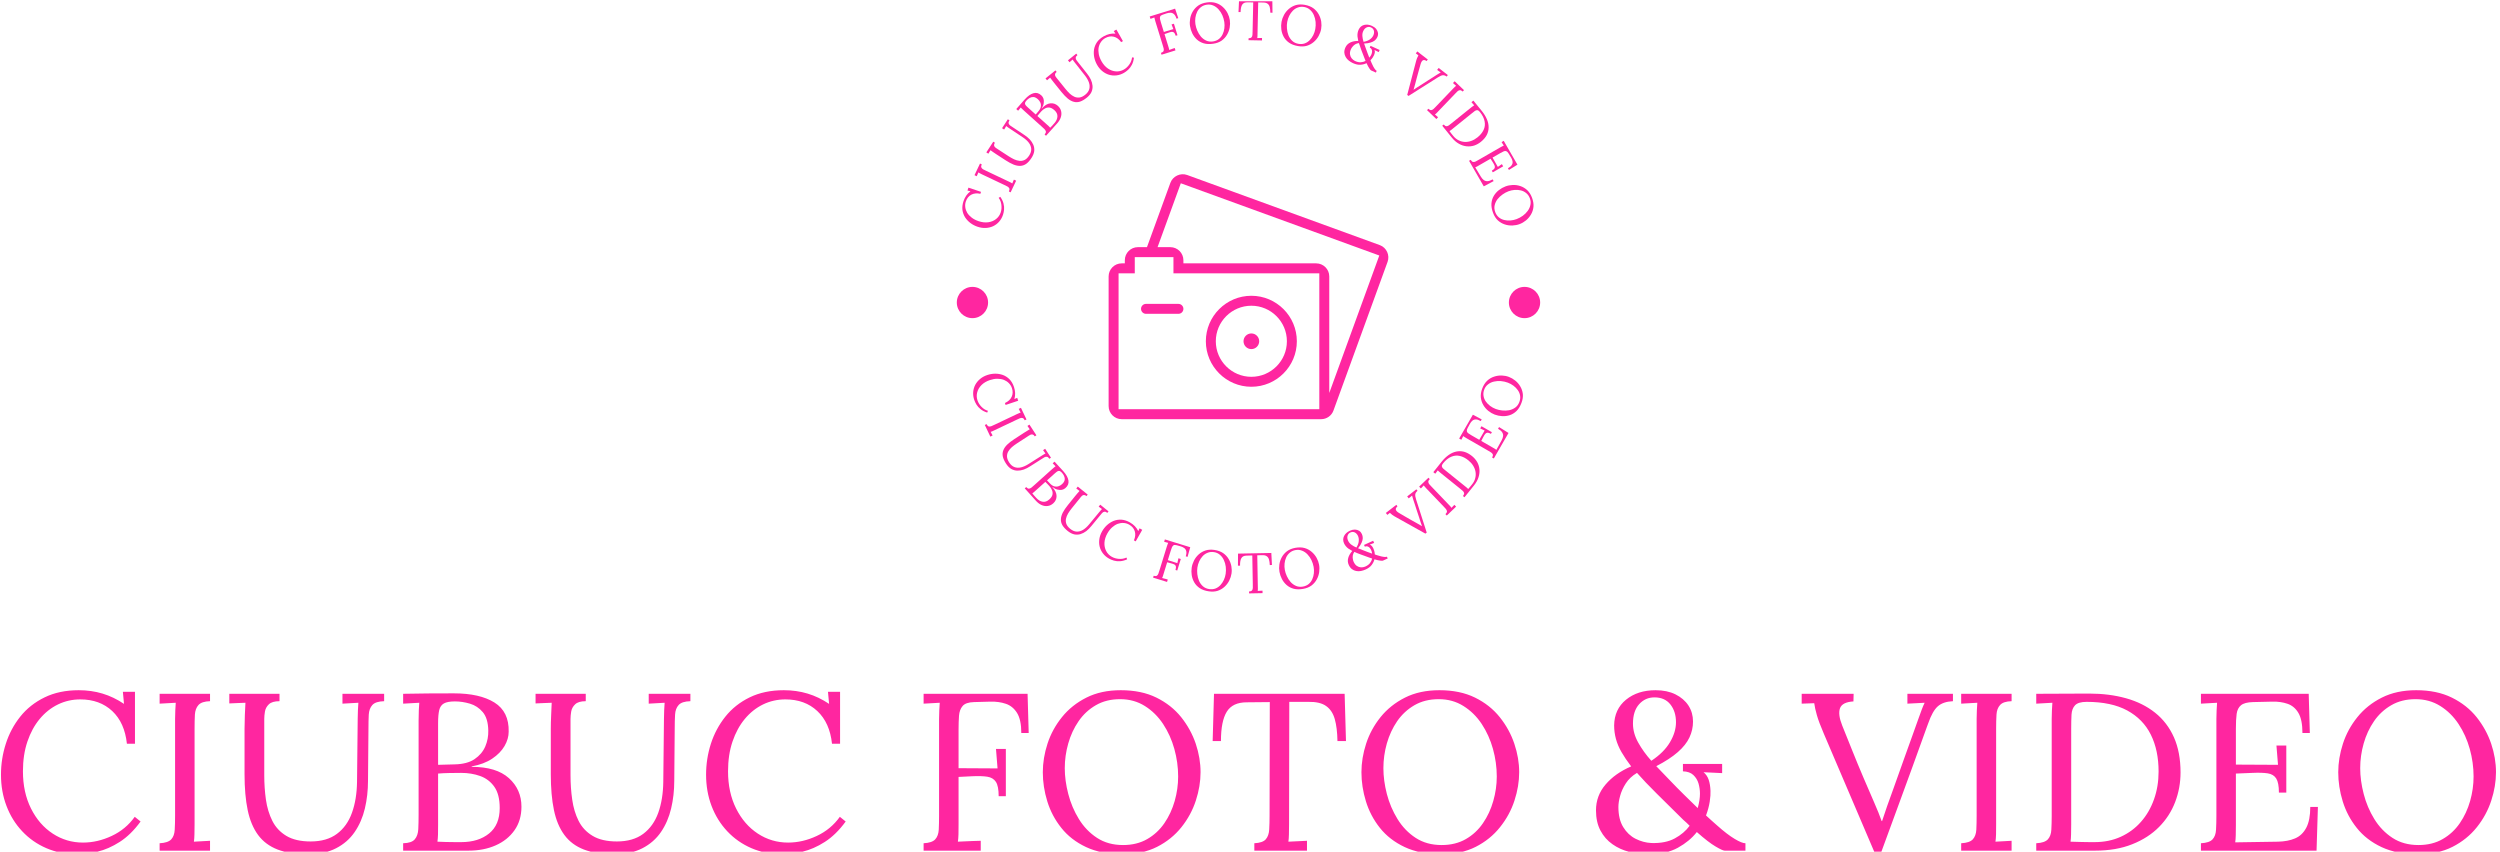 <svg xmlns="http://www.w3.org/2000/svg" version="1.1" xmlns:xlink="http://www.w3.org/1999/xlink" xmlns:svgjs="http://svgjs.dev/svgjs" width="1500" height="511" viewBox="0 0 1500 511"><g transform="matrix(1,0,0,1,-0.909,0.768)"><svg viewBox="0 0 396 135" data-background-color="#bfbad2" preserveAspectRatio="xMidYMid meet" height="511" width="1500" xmlns="http://www.w3.org/2000/svg" xmlns:xlink="http://www.w3.org/1999/xlink"><g id="tight-bounds" transform="matrix(1,0,0,1,0.24,-0.203)"><svg viewBox="0 0 395.52 135.406" height="135.406" width="395.52"><g><svg viewBox="0 0 395.52 135.406" height="135.406" width="395.52"><g transform="matrix(1,0,0,1,0,109.407)"><svg viewBox="0 0 395.52 25.999" height="25.999" width="395.52"><g id="textblocktransform"><svg viewBox="0 0 395.52 25.999" height="25.999" width="395.52" id="textblock"><g><svg viewBox="0 0 395.52 25.999" height="25.999" width="395.52"><g transform="matrix(1,0,0,1,0,0)"><svg width="395.52" viewBox="2.3 -35.8 556.75 36.6" height="25.999" data-palette-color="#ff26a0"><path d="M32.2-23.85L30.4-23.85Q29.9-28.55 27.13-31.15 24.35-33.75 20-33.75L20-33.75Q17.35-33.75 15.03-32.63 12.7-31.5 10.95-29.4 9.2-27.3 8.2-24.35 7.2-21.4 7.2-17.7L7.2-17.7Q7.2-13 9-9.4 10.8-5.8 13.85-3.8 16.9-1.8 20.6-1.8L20.6-1.8Q23.85-1.8 27-3.28 30.15-4.75 32.15-7.55L32.15-7.55 33.45-6.5Q31.3-3.55 28.8-1.95 26.3-0.35 23.83 0.23 21.35 0.8 19.3 0.8L19.3 0.8Q15.55 0.8 12.43-0.55 9.3-1.9 7.03-4.33 4.75-6.75 3.53-9.98 2.3-13.2 2.3-16.95L2.3-16.95Q2.3-20.5 3.38-23.85 4.45-27.2 6.6-29.9 8.75-32.6 12.03-34.2 15.3-35.8 19.65-35.8L19.65-35.8Q22.45-35.8 24.95-35.05 27.45-34.3 29.75-32.75L29.75-32.75 29.5-35.45 32.2-35.45 32.2-23.85ZM48.95-35L48.95-33.35Q47.1-33.3 46.37-32.5 45.65-31.7 45.57-30.35 45.5-29 45.5-27.2L45.5-27.2 45.5-5.95Q45.5-4.6 45.47-3.63 45.45-2.65 45.35-2L45.35-2Q46.25-2.05 47.15-2.1 48.05-2.15 48.95-2.2L48.95-2.2 48.95 0 37.7 0 37.7-1.65Q39.6-1.75 40.3-2.53 41-3.3 41.07-4.67 41.15-6.05 41.15-7.8L41.15-7.8 41.15-29.4Q41.15-30.4 41.2-31.33 41.25-32.25 41.3-33L41.3-33Q40.4-32.95 39.5-32.9 38.6-32.85 37.7-32.8L37.7-32.8 37.7-35 48.95-35ZM64.45-35L64.45-33.35Q62.8-33.35 62.07-32.65 61.35-31.95 61.2-31.03 61.05-30.1 61.05-29.4L61.05-29.4 61.05-16.8Q61.05-14 61.42-11.38 61.8-8.75 62.85-6.65 63.9-4.55 65.97-3.3 68.05-2.05 71.4-2.05L71.4-2.05Q75-2.05 77.27-3.75 79.55-5.45 80.62-8.45 81.7-11.45 81.75-15.35L81.75-15.35 81.9-29.4Q81.9-30.4 81.95-31.33 82-32.25 82.05-33L82.05-33Q81.15-32.95 80.27-32.9 79.4-32.85 78.5-32.8L78.5-32.8 78.5-35 87.8-35 87.8-33.35Q85.9-33.3 85.17-32.5 84.45-31.7 84.37-30.35 84.3-29 84.3-27.2L84.3-27.2 84.2-15.6Q84.2-12.35 83.5-9.4 82.8-6.45 81.22-4.15 79.65-1.85 77.07-0.53 74.5 0.8 70.75 0.8L70.75 0.8Q66.75 0.8 64.02-0.25 61.3-1.3 59.67-3.5 58.05-5.7 57.35-9.05 56.65-12.4 56.65-17.05L56.65-17.05 56.65-27.2Q56.65-28.5 56.72-30.28 56.8-32.05 56.85-33L56.85-33Q55.95-32.95 55.05-32.93 54.15-32.9 53.25-32.85L53.25-32.85 53.25-35 64.45-35ZM106.64 0L92.04 0 92.04-1.65Q93.94-1.7 94.64-2.53 95.34-3.35 95.42-4.78 95.49-6.2 95.49-8.05L95.49-8.05 95.49-29.05Q95.49-30.4 95.54-31.38 95.59-32.35 95.64-33L95.64-33Q94.74-32.95 93.84-32.9 92.94-32.85 92.04-32.8L92.04-32.8 92.04-35Q94.79-35.05 97.57-35.08 100.34-35.1 103.34-35.1L103.34-35.1Q109.14-35.1 112.42-33.05 115.69-31 115.59-26.55L115.59-26.55Q115.59-24.95 114.67-23.35 113.74-21.75 111.92-20.53 110.09-19.3 107.34-18.8L107.34-18.8 107.34-18.7Q112.84-18.7 115.64-16.18 118.44-13.65 118.44-9.8L118.44-9.8Q118.44-6.75 116.89-4.55 115.34-2.35 112.69-1.18 110.04 0 106.64 0L106.64 0ZM99.69-2L99.69-2Q100.49-1.95 101.62-1.93 102.74-1.9 103.72-1.9 104.69-1.9 104.99-1.9L104.99-1.9Q108.84-1.9 111.22-3.83 113.59-5.75 113.59-9.5L113.59-9.5Q113.59-12.55 112.39-14.25 111.19-15.95 109.24-16.65 107.29-17.35 104.99-17.35L104.99-17.35Q103.49-17.35 102.27-17.32 101.04-17.3 99.84-17.2L99.84-17.2 99.84-5.9Q99.84-4.55 99.82-3.6 99.79-2.65 99.69-2ZM99.84-28.45L99.84-19.15 103.49-19.25Q106.34-19.3 107.99-20.43 109.64-21.55 110.37-23.25 111.09-24.95 111.04-26.8L111.04-26.8Q110.99-29.5 109.82-30.9 108.64-32.3 106.94-32.8 105.24-33.3 103.59-33.3L103.59-33.3Q101.94-33.3 101.14-32.85 100.34-32.4 100.09-31.35 99.84-30.3 99.84-28.45L99.84-28.45ZM132.79-35L132.79-33.35Q131.14-33.35 130.42-32.65 129.69-31.95 129.54-31.03 129.39-30.1 129.39-29.4L129.39-29.4 129.39-16.8Q129.39-14 129.77-11.38 130.14-8.75 131.19-6.65 132.24-4.55 134.32-3.3 136.39-2.05 139.74-2.05L139.74-2.05Q143.34-2.05 145.62-3.75 147.89-5.45 148.97-8.45 150.04-11.45 150.09-15.35L150.09-15.35 150.24-29.4Q150.24-30.4 150.29-31.33 150.34-32.25 150.39-33L150.39-33Q149.49-32.95 148.62-32.9 147.74-32.85 146.84-32.8L146.84-32.8 146.84-35 156.14-35 156.14-33.35Q154.24-33.3 153.52-32.5 152.79-31.7 152.72-30.35 152.64-29 152.64-27.2L152.64-27.2 152.54-15.6Q152.54-12.35 151.84-9.4 151.14-6.45 149.57-4.15 147.99-1.85 145.42-0.53 142.84 0.8 139.09 0.8L139.09 0.8Q135.09 0.8 132.37-0.25 129.64-1.3 128.02-3.5 126.39-5.7 125.69-9.05 124.99-12.4 124.99-17.05L124.99-17.05 124.99-27.2Q124.99-28.5 125.07-30.28 125.14-32.05 125.19-33L125.19-33Q124.29-32.95 123.39-32.93 122.49-32.9 121.59-32.85L121.59-32.85 121.59-35 132.79-35ZM189.54-23.85L187.74-23.85Q187.24-28.55 184.46-31.15 181.69-33.75 177.34-33.75L177.34-33.75Q174.69-33.75 172.36-32.63 170.04-31.5 168.29-29.4 166.54-27.3 165.54-24.35 164.54-21.4 164.54-17.7L164.54-17.7Q164.54-13 166.34-9.4 168.14-5.8 171.19-3.8 174.24-1.8 177.94-1.8L177.94-1.8Q181.19-1.8 184.34-3.28 187.49-4.75 189.49-7.55L189.49-7.55 190.79-6.5Q188.64-3.55 186.14-1.95 183.64-0.35 181.16 0.23 178.69 0.8 176.64 0.8L176.64 0.8Q172.89 0.8 169.76-0.55 166.64-1.9 164.36-4.33 162.09-6.75 160.86-9.98 159.64-13.2 159.64-16.95L159.64-16.95Q159.64-20.5 160.71-23.85 161.79-27.2 163.94-29.9 166.09-32.6 169.36-34.2 172.64-35.8 176.99-35.8L176.99-35.8Q179.79-35.8 182.29-35.05 184.79-34.3 187.09-32.75L187.09-32.75 186.84-35.45 189.54-35.45 189.54-23.85ZM220.93 0L208.18 0 208.18-1.65Q210.08-1.75 210.78-2.53 211.48-3.3 211.56-4.67 211.63-6.05 211.63-7.8L211.63-7.8 211.63-29.4Q211.63-30.4 211.68-31.33 211.73-32.25 211.78-33L211.78-33Q210.88-32.95 209.98-32.9 209.08-32.85 208.18-32.8L208.18-32.8 208.18-35 231.38-35 231.63-26.25 229.98-26.25Q229.98-29.2 229.03-30.73 228.08-32.25 226.53-32.77 224.98-33.3 223.08-33.25L223.08-33.25 219.43-33.15Q217.58-33.1 216.88-32.27 216.18-31.45 216.08-30.1 215.98-28.75 215.98-27L215.98-27 215.98-18.4 224.68-18.35 224.33-22.7 226.53-22.7 226.53-12.15 224.93-12.15Q224.93-14.4 224.31-15.35 223.68-16.3 222.38-16.5 221.08-16.7 218.98-16.6L218.98-16.6 215.98-16.45 215.98-5.95Q215.98-4.6 215.96-3.63 215.93-2.65 215.83-2L215.83-2Q216.68-2.05 217.53-2.08 218.38-2.1 219.23-2.15 220.08-2.2 220.93-2.2L220.93-2.2 220.93 0ZM252.58 0.8L252.58 0.8Q247.83 0.8 244.43-0.8 241.03-2.4 238.91-5.08 236.78-7.75 235.78-11 234.78-14.25 234.78-17.5L234.78-17.5Q234.78-20.65 235.83-23.88 236.88-27.1 239.06-29.8 241.23-32.5 244.51-34.15 247.78-35.8 252.18-35.8L252.18-35.8Q256.78-35.8 260.13-34.15 263.48-32.5 265.66-29.78 267.83-27.05 268.91-23.85 269.98-20.65 269.98-17.5L269.98-17.5Q269.98-14.4 268.93-11.18 267.88-7.95 265.71-5.23 263.53-2.5 260.28-0.85 257.03 0.8 252.58 0.8ZM252.68-1.25L252.68-1.25Q255.78-1.25 258.08-2.58 260.38-3.9 261.91-6.13 263.43-8.35 264.21-11.08 264.98-13.8 264.98-16.55L264.98-16.55Q264.98-19.65 264.13-22.7 263.28-25.75 261.63-28.25 259.98-30.75 257.56-32.27 255.13-33.8 252.03-33.8L252.03-33.8Q248.93-33.8 246.61-32.45 244.28-31.1 242.76-28.88 241.23-26.65 240.46-23.93 239.68-21.2 239.68-18.4L239.68-18.4Q239.68-15.65 240.46-12.65 241.23-9.65 242.83-7.05 244.43-4.45 246.88-2.85 249.33-1.25 252.68-1.25ZM302.43-24.45L300.53-24.45Q300.48-27.4 299.93-29.35 299.38-31.3 298-32.27 296.63-33.25 294.03-33.2L294.03-33.2 289.78-33.2 289.73-5.95Q289.73-4.6 289.7-3.63 289.68-2.65 289.58-2L289.58-2Q290.63-2.05 291.65-2.1 292.68-2.15 293.73-2.2L293.73-2.2 293.73 0 281.98 0 281.98-1.65Q283.88-1.75 284.55-2.55 285.23-3.35 285.3-4.73 285.38-6.1 285.38-7.8L285.38-7.8 285.43-33.15 280.28-33.1Q277.13-33.1 275.83-31 274.53-28.9 274.53-24.45L274.53-24.45 272.68-24.45 272.98-35 302.13-35 302.43-24.45ZM323.68 0.8L323.68 0.8Q318.93 0.8 315.53-0.8 312.13-2.4 310-5.08 307.88-7.75 306.88-11 305.88-14.25 305.88-17.5L305.88-17.5Q305.88-20.65 306.93-23.88 307.98-27.1 310.15-29.8 312.33-32.5 315.6-34.15 318.88-35.8 323.28-35.8L323.28-35.8Q327.88-35.8 331.23-34.15 334.58-32.5 336.75-29.78 338.93-27.05 340-23.85 341.08-20.65 341.08-17.5L341.08-17.5Q341.08-14.4 340.03-11.18 338.98-7.95 336.8-5.23 334.63-2.5 331.38-0.85 328.13 0.8 323.68 0.8ZM323.78-1.25L323.78-1.25Q326.88-1.25 329.18-2.58 331.48-3.9 333-6.13 334.53-8.35 335.3-11.08 336.08-13.8 336.08-16.55L336.08-16.55Q336.08-19.65 335.23-22.7 334.38-25.75 332.73-28.25 331.08-30.75 328.65-32.27 326.23-33.8 323.13-33.8L323.13-33.8Q320.03-33.8 317.7-32.45 315.38-31.1 313.85-28.88 312.33-26.65 311.55-23.93 310.78-21.2 310.78-18.4L310.78-18.4Q310.78-15.65 311.55-12.65 312.33-9.65 313.93-7.05 315.53-4.45 317.98-2.85 320.43-1.25 323.78-1.25ZM369.97 0.8L369.97 0.8Q367.77 0.8 365.67 0.28 363.57-0.25 361.9-1.43 360.22-2.6 359.22-4.48 358.22-6.35 358.22-9L358.22-9Q358.22-12.25 360.35-14.75 362.47-17.25 366.07-18.8L366.07-18.8Q364.77-20.5 363.92-21.98 363.07-23.45 362.67-24.93 362.27-26.4 362.27-27.95L362.27-27.95Q362.32-31.55 364.92-33.68 367.52-35.8 371.52-35.8L371.52-35.8Q374.07-35.8 375.94-34.88 377.82-33.95 378.85-32.38 379.87-30.8 379.87-28.8L379.87-28.8Q379.87-26.95 379.07-25.25 378.27-23.55 376.47-21.98 374.67-20.4 371.67-18.85L371.67-18.85Q373.02-17.45 374.65-15.75 376.27-14.05 377.92-12.43 379.57-10.8 380.92-9.5L380.92-9.5Q381.17-10.4 381.3-11.23 381.42-12.05 381.42-12.7L381.42-12.7Q381.42-13.85 381.1-14.98 380.77-16.1 379.94-16.88 379.12-17.65 377.62-17.7L377.62-17.7 377.62-19.35 386.37-19.35 386.37-17.3 382.22-17.5Q383.02-16.85 383.37-15.8 383.72-14.75 383.77-13.35L383.77-13.35Q383.82-12.4 383.6-10.93 383.37-9.45 382.77-7.85L382.77-7.85Q383.32-7.35 383.94-6.78 384.57-6.2 385.27-5.6L385.27-5.6Q387.52-3.6 389.15-2.63 390.77-1.65 391.57-1.65L391.57-1.65 391.57 0 386.92 0Q386.47 0 384.9-0.93 383.32-1.85 380.72-4.15L380.72-4.15Q379.12-2.1 376.5-0.65 373.87 0.8 369.97 0.8ZM370.57-1.7L370.57-1.7Q373.72-1.6 375.8-2.73 377.87-3.85 379.12-5.55L379.12-5.55Q378.77-5.9 378.42-6.23 378.07-6.55 377.67-6.9L377.67-6.9Q374.32-10.2 371.75-12.75 369.17-15.3 367.37-17.35L367.37-17.35Q365.77-16.4 364.87-15 363.97-13.6 363.6-12.2 363.22-10.8 363.22-9.75L363.22-9.75Q363.22-7 364.3-5.25 365.37-3.5 367.05-2.65 368.72-1.8 370.57-1.7ZM370.57-20.05L370.57-20.05Q373.37-21.9 374.72-24.18 376.07-26.45 376.07-28.65L376.07-28.65Q376.07-31.05 374.82-32.63 373.57-34.2 371.27-34.2L371.27-34.2Q369.22-34.2 367.85-32.68 366.47-31.15 366.47-28.35L366.47-28.35Q366.47-26.2 367.65-24.1 368.82-22 370.57-20.05ZM421.81 0.5L420.42 0.5 409.06-26.1Q407.96-28.65 407.51-30.23 407.06-31.8 406.92-32.9L406.92-32.9Q406.21-32.85 405.51-32.85 404.81-32.85 404.12-32.8L404.12-32.8 404.12-35 415.71-35 415.67-33.3Q413.17-33.15 412.67-31.78 412.17-30.4 413.17-27.9L413.17-27.9Q414.37-24.95 415.46-22.2 416.56-19.45 417.92-16.25L417.92-16.25Q419.12-13.45 420.24-10.88 421.37-8.3 421.96-6.6L421.96-6.6 422.06-6.6Q422.62-8.35 423.19-9.95 423.76-11.55 424.56-13.75L424.56-13.75Q426.06-17.95 427.09-20.85 428.12-23.75 428.87-25.8 429.62-27.85 430.12-29.3L430.12-29.3Q430.56-30.6 430.92-31.5 431.26-32.4 431.56-33L431.56-33Q430.62-32.95 429.67-32.9 428.71-32.85 427.71-32.8L427.71-32.8 427.71-35 437.87-35 437.87-33.35Q435.67-33.25 434.49-32.2 433.31-31.15 432.37-28.45L432.37-28.45Q432.26-28.2 432.12-27.78 431.96-27.35 431.62-26.4 431.26-25.45 430.62-23.63 429.96-21.8 428.84-18.7 427.71-15.6 425.99-10.9 424.26-6.2 421.81 0.5L421.81 0.5ZM450.96-35L450.96-33.35Q449.11-33.3 448.39-32.5 447.66-31.7 447.59-30.35 447.51-29 447.51-27.2L447.51-27.2 447.51-5.95Q447.51-4.6 447.49-3.63 447.46-2.65 447.36-2L447.36-2Q448.26-2.05 449.16-2.1 450.06-2.15 450.96-2.2L450.96-2.2 450.96 0 439.71 0 439.71-1.65Q441.61-1.75 442.31-2.53 443.01-3.3 443.09-4.67 443.16-6.05 443.16-7.8L443.16-7.8 443.16-29.4Q443.16-30.4 443.21-31.33 443.26-32.25 443.31-33L443.31-33Q442.41-32.95 441.51-32.9 440.61-32.85 439.71-32.8L439.71-32.8 439.71-35 450.96-35ZM456.46 0L456.46-1.65Q458.36-1.75 459.06-2.53 459.76-3.3 459.83-4.67 459.91-6.05 459.91-7.8L459.91-7.8 459.91-29.4Q459.91-30.4 459.96-31.33 460.01-32.25 460.06-33L460.06-33Q459.16-32.95 458.26-32.9 457.36-32.85 456.46-32.8L456.46-32.8 456.46-35 468.26-35.05Q472.76-35.05 476.51-34 480.26-32.95 482.98-30.78 485.71-28.6 487.19-25.28 488.66-21.95 488.66-17.45L488.66-17.45Q488.66-14 487.46-10.85 486.26-7.7 483.86-5.28 481.46-2.85 477.88-1.43 474.31 0 469.61 0L469.61 0 456.46 0ZM464.26-27.2L464.26-5.9Q464.26-4.55 464.23-3.6 464.21-2.65 464.11-2L464.11-2Q465.46-1.95 466.58-1.93 467.71-1.9 468.48-1.9 469.26-1.9 469.46-1.9L469.46-1.9Q472.71-1.9 475.33-3.1 477.96-4.3 479.83-6.43 481.71-8.55 482.73-11.43 483.76-14.3 483.76-17.65L483.76-17.65Q483.76-22.4 482.03-25.88 480.31-29.35 476.76-31.28 473.21-33.2 467.71-33.2L467.71-33.2Q465.86-33.2 465.13-32.45 464.41-31.7 464.33-30.35 464.26-29 464.26-27.2L464.26-27.2ZM512.26-12.95L510.61-12.95Q510.61-15.15 510.01-16.1 509.41-17.05 508.11-17.25 506.81-17.45 504.66-17.35L504.66-17.35 501.01-17.2 501.01-5.75Q501.01-4.4 500.98-3.45 500.96-2.5 500.86-1.85L500.86-1.85 510.41-2Q512.61-2.05 514.21-2.73 515.81-3.4 516.71-5.1 517.61-6.8 517.61-9.75L517.61-9.75 519.31-9.75 519.01 0 493.21 0 493.21-1.65Q495.11-1.75 495.81-2.53 496.51-3.3 496.58-4.67 496.66-6.05 496.66-7.8L496.66-7.8 496.66-29.4Q496.66-30.4 496.71-31.33 496.76-32.25 496.81-33L496.81-33Q495.91-32.95 495.01-32.9 494.11-32.85 493.21-32.8L493.21-32.8 493.21-35 517.26-35 517.51-26.25 515.86-26.25Q515.86-29.2 514.96-30.73 514.06-32.25 512.53-32.77 511.01-33.3 509.11-33.25L509.11-33.25 504.81-33.15Q502.96-33.1 502.16-32.45 501.36-31.8 501.18-30.53 501.01-29.25 501.01-27.2L501.01-27.2 501.01-19.2 510.41-19.15 510.06-23.45 512.26-23.45 512.26-12.95ZM541.65 0.8L541.65 0.8Q536.9 0.8 533.5-0.8 530.1-2.4 527.98-5.08 525.85-7.75 524.85-11 523.85-14.25 523.85-17.5L523.85-17.5Q523.85-20.65 524.9-23.88 525.95-27.1 528.13-29.8 530.3-32.5 533.58-34.15 536.85-35.8 541.25-35.8L541.25-35.8Q545.85-35.8 549.2-34.15 552.55-32.5 554.73-29.78 556.9-27.05 557.98-23.85 559.05-20.65 559.05-17.5L559.05-17.5Q559.05-14.4 558-11.18 556.95-7.95 554.78-5.23 552.6-2.5 549.35-0.85 546.1 0.8 541.65 0.8ZM541.75-1.25L541.75-1.25Q544.85-1.25 547.15-2.58 549.45-3.9 550.98-6.13 552.5-8.35 553.28-11.08 554.05-13.8 554.05-16.55L554.05-16.55Q554.05-19.65 553.2-22.7 552.35-25.75 550.7-28.25 549.05-30.75 546.63-32.27 544.2-33.8 541.1-33.8L541.1-33.8Q538-33.8 535.68-32.45 533.35-31.1 531.83-28.88 530.3-26.65 529.53-23.93 528.75-21.2 528.75-18.4L528.75-18.4Q528.75-15.65 529.53-12.65 530.3-9.65 531.9-7.05 533.5-4.45 535.95-2.85 538.4-1.25 541.75-1.25Z" opacity="1" transform="matrix(1,0,0,1,0,0)" fill="#ff26a0" class="wordmark-text-0" data-fill-palette-color="primary" id="text-0"></path></svg></g></svg></g></svg></g></svg></g><g transform="matrix(1,0,0,1,150.728,0)"><svg viewBox="0 0 94.063 94.063" height="94.063" width="94.063"><g><svg viewBox="0 0 94.063 94.063" height="94.063" width="94.063"><g transform="matrix(1,0,0,1,24.861,27.617)"><svg viewBox="0 0 44.342 38.828" height="38.828" width="44.342"><g><svg xmlns="http://www.w3.org/2000/svg" xmlns:xlink="http://www.w3.org/1999/xlink" version="1.1" x="0" y="0" viewBox="0.002 31.835 511.994 448.331" enable-background="new 0 0 512 512" xml:space="preserve" height="38.828" width="44.342" class="icon-cg-0" data-fill-palette-color="accent" id="cg-0"><g fill="#ff26a0" data-fill-palette-color="accent"><path d="M261.254 351.915c7.906 0 14.344-6.438 14.344-14.344s-6.438-14.344-14.344-14.344c-7.907 0-14.344 6.438-14.344 14.344S253.347 351.915 261.254 351.915z" fill="#ff26a0" data-fill-palette-color="accent"></path><path d="M59.332 278.243c0 5.016 4.078 9.109 9.109 9.109h59.312c5.031 0 9.125-4.094 9.125-9.109s-4.094-9.109-9.125-9.109H68.441C63.41 269.134 59.332 273.228 59.332 278.243z" fill="#ff26a0" data-fill-palette-color="accent"></path><path d="M261.254 420.837c45.906 0 83.25-37.344 83.25-83.266 0-45.906-37.344-83.265-83.25-83.265-45.907 0-83.282 37.359-83.282 83.265C177.972 383.493 215.347 420.837 261.254 420.837zM261.254 272.524c35.875 0 65.047 29.172 65.047 65.047s-29.172 65.047-65.047 65.047c-35.875 0-65.063-29.172-65.063-65.047S225.378 272.524 261.254 272.524z" fill="#ff26a0" data-fill-palette-color="accent"></path><path d="M496.676 161.697L143.738 33.229c-12.203-4.484-26.297 2.266-30.672 14.312L70.191 165.306H53.597c-13.188 0-23.938 10.75-23.938 23.953v5.719h-5.719c-13.203 0-23.938 10.75-23.938 23.938v237.312c0 13.188 10.734 23.938 23.938 23.938h365.141c9.984-0.031 19.016-6.344 22.422-15.75l99.062-272.187C515.004 180.041 508.77 166.353 496.676 161.697zM385.629 461.946H18.222v-248.75h29.656v-29.656h70.781v29.656h266.969V461.946zM403.848 432.228V218.916c0-13.188-10.75-23.938-23.938-23.938H136.878v-5.719c0-13.203-10.75-23.953-23.938-23.953H89.566l42.562-116.921 363.297 132.218L403.848 432.228z" fill="#ff26a0" data-fill-palette-color="accent"></path></g></svg></g></svg></g><g id="text-0"><path d="M4.636 30.411l-0.102 0.307c-0.556-0.122-1.038-0.074-1.446 0.145-0.408 0.219-0.695 0.578-0.862 1.076v0c-0.101 0.3-0.129 0.607-0.084 0.921 0.04 0.305 0.144 0.599 0.312 0.883 0.177 0.28 0.415 0.534 0.715 0.762 0.3 0.229 0.661 0.414 1.083 0.555v0c0.537 0.18 1.047 0.237 1.532 0.172 0.478-0.068 0.89-0.239 1.238-0.513 0.348-0.274 0.593-0.623 0.734-1.045v0c0.124-0.371 0.161-0.767 0.11-1.189-0.046-0.414-0.191-0.789-0.433-1.127v0l0.256-0.159c0.251 0.354 0.421 0.706 0.51 1.056 0.089 0.35 0.118 0.676 0.088 0.979-0.032 0.309-0.087 0.579-0.164 0.808v0c-0.143 0.428-0.352 0.796-0.625 1.103-0.273 0.307-0.591 0.545-0.954 0.715-0.369 0.168-0.763 0.26-1.181 0.276-0.411 0.019-0.835-0.045-1.269-0.191v0c-0.403-0.135-0.776-0.327-1.118-0.577-0.341-0.256-0.627-0.558-0.859-0.906-0.223-0.352-0.366-0.745-0.427-1.177-0.053-0.437 0.005-0.905 0.172-1.404v0c0.107-0.32 0.25-0.609 0.429-0.869 0.179-0.26 0.403-0.491 0.67-0.693v0l-0.473-0.116 0.154-0.46z" fill="#ff26a0" data-fill-palette-color="accent"></path><path d="M4.476 25.923l0.274 0.13c-0.095 0.201-0.116 0.363-0.063 0.486 0.048 0.12 0.142 0.22 0.283 0.301 0.143 0.075 0.315 0.161 0.516 0.256v0l3.472 1.648c0.152 0.072 0.28 0.133 0.384 0.182 0.107 0.058 0.191 0.109 0.252 0.153v0c0.04-0.1 0.082-0.204 0.124-0.31 0.04-0.1 0.083-0.199 0.13-0.297v0l0.356 0.169-0.875 1.845-0.274-0.13c0.092-0.21 0.114-0.375 0.066-0.494-0.051-0.114-0.149-0.213-0.295-0.297-0.143-0.075-0.312-0.159-0.508-0.252v0l-3.536-1.677c-0.11-0.052-0.212-0.104-0.306-0.157-0.101-0.055-0.189-0.105-0.265-0.148v0c-0.04 0.1-0.08 0.201-0.121 0.301-0.049 0.104-0.094 0.205-0.134 0.306v0l-0.356-0.169z" fill="#ff26a0" data-fill-palette-color="accent"></path><path d="M6.58 22.459l0.254 0.166c-0.107 0.164-0.15 0.305-0.13 0.422 0.026 0.121 0.078 0.22 0.158 0.295 0.089 0.074 0.167 0.133 0.234 0.177v0l1.916 1.246c0.283 0.184 0.568 0.345 0.856 0.484 0.291 0.133 0.579 0.216 0.864 0.248 0.279 0.029 0.551-0.019 0.817-0.144 0.26-0.128 0.501-0.362 0.721-0.701v0c0.235-0.362 0.343-0.714 0.325-1.055-0.025-0.346-0.152-0.67-0.381-0.972-0.235-0.306-0.549-0.59-0.941-0.853v0l-2.12-1.415c-0.102-0.066-0.196-0.131-0.283-0.196-0.092-0.068-0.174-0.129-0.243-0.182v0c-0.053 0.094-0.106 0.188-0.16 0.282-0.059 0.09-0.115 0.183-0.168 0.277v0l-0.33-0.215 0.92-1.416 0.255 0.166c-0.125 0.192-0.169 0.353-0.132 0.481 0.031 0.125 0.111 0.237 0.239 0.336 0.132 0.094 0.291 0.201 0.478 0.323v0l1.752 1.164c0.328 0.213 0.619 0.451 0.875 0.713 0.246 0.265 0.436 0.553 0.571 0.866 0.129 0.309 0.177 0.637 0.143 0.986-0.043 0.35-0.187 0.715-0.433 1.093v0c-0.261 0.401-0.532 0.707-0.815 0.918-0.287 0.207-0.598 0.319-0.93 0.336-0.327 0.021-0.684-0.043-1.071-0.19-0.383-0.153-0.809-0.382-1.278-0.686v0l-1.543-1.003c-0.136-0.088-0.289-0.192-0.461-0.312-0.177-0.123-0.312-0.219-0.404-0.287v0c-0.053 0.094-0.109 0.186-0.168 0.277-0.053 0.094-0.109 0.186-0.168 0.276v0l-0.322-0.209z" fill="#ff26a0" data-fill-palette-color="accent"></path><path d="M16.711 19.549l-1.77 1.972-0.226-0.203c0.153-0.171 0.221-0.322 0.205-0.455-0.021-0.128-0.093-0.255-0.214-0.382-0.121-0.118-0.264-0.251-0.43-0.4v0l-2.829-2.54c-0.125-0.113-0.229-0.21-0.31-0.291-0.086-0.086-0.154-0.156-0.204-0.211v0c-0.067 0.085-0.134 0.17-0.201 0.255-0.077 0.085-0.148 0.17-0.216 0.255v0l-0.293-0.264c0.22-0.255 0.441-0.506 0.661-0.752 0.22-0.255 0.452-0.518 0.695-0.789v0c0.468-0.522 0.926-0.845 1.373-0.969 0.451-0.129 0.871-0.011 1.258 0.355v0c0.145 0.131 0.255 0.301 0.328 0.512 0.064 0.211 0.077 0.449 0.039 0.714-0.034 0.26-0.141 0.535-0.321 0.826v0l0.015 0.014c0.446-0.497 0.894-0.769 1.345-0.817 0.451-0.048 0.849 0.083 1.196 0.393v0c0.276 0.248 0.449 0.53 0.518 0.846 0.079 0.316 0.063 0.641-0.048 0.976-0.106 0.33-0.297 0.649-0.571 0.955zM15.596 20.247v0c0.073-0.071 0.156-0.154 0.251-0.25 0.09-0.1 0.173-0.193 0.25-0.279 0.081-0.09 0.133-0.148 0.155-0.173v0c0.311-0.346 0.475-0.706 0.494-1.079 0.019-0.364-0.14-0.697-0.477-0.998v0c-0.276-0.248-0.536-0.386-0.781-0.417-0.255-0.029-0.491 0.017-0.709 0.139-0.223 0.117-0.427 0.278-0.611 0.484v0c-0.122 0.135-0.229 0.261-0.324 0.375-0.095 0.105-0.186 0.218-0.275 0.338v0l1.52 1.364c0.12 0.108 0.226 0.203 0.316 0.284 0.081 0.082 0.144 0.152 0.191 0.212zM12.049 17.022l1.257 1.128 0.424-0.503c0.225-0.26 0.354-0.511 0.389-0.751 0.035-0.241 0.004-0.463-0.094-0.668-0.092-0.2-0.223-0.372-0.393-0.516v0c-0.25-0.216-0.485-0.327-0.705-0.334-0.22-0.007-0.422 0.047-0.607 0.161-0.18 0.11-0.338 0.24-0.473 0.391v0c-0.131 0.145-0.21 0.274-0.237 0.385-0.018 0.111 0.007 0.219 0.075 0.326 0.077 0.106 0.199 0.233 0.364 0.381z" fill="#ff26a0" data-fill-palette-color="accent"></path><path d="M16.432 11.16l0.19 0.236c-0.152 0.123-0.237 0.243-0.254 0.361-0.013 0.123 0.006 0.233 0.058 0.33 0.061 0.098 0.118 0.178 0.168 0.241v0l1.435 1.779c0.212 0.262 0.433 0.504 0.663 0.725 0.236 0.217 0.484 0.385 0.744 0.505 0.256 0.114 0.53 0.153 0.822 0.116 0.287-0.041 0.588-0.189 0.903-0.442v0c0.336-0.271 0.548-0.572 0.636-0.903 0.084-0.336 0.064-0.684-0.061-1.042-0.129-0.364-0.339-0.731-0.63-1.103v0l-1.576-2.003c-0.076-0.094-0.145-0.186-0.208-0.274-0.067-0.093-0.125-0.176-0.174-0.249v0c-0.08 0.073-0.159 0.146-0.24 0.219-0.084 0.068-0.166 0.138-0.245 0.211v0l-0.248-0.307 1.315-1.06 0.19 0.236c-0.178 0.144-0.27 0.283-0.274 0.417-0.009 0.128 0.032 0.26 0.123 0.394 0.096 0.13 0.214 0.282 0.354 0.455v0l1.304 1.65c0.245 0.304 0.449 0.621 0.61 0.95 0.152 0.328 0.243 0.661 0.274 1 0.027 0.334-0.03 0.661-0.169 0.982-0.149 0.32-0.4 0.621-0.752 0.904v0c-0.373 0.3-0.726 0.507-1.059 0.62-0.338 0.108-0.667 0.118-0.988 0.031-0.317-0.082-0.637-0.253-0.959-0.513-0.317-0.264-0.651-0.614-1.003-1.049v0l-1.155-1.433c-0.102-0.126-0.215-0.272-0.341-0.439-0.13-0.172-0.229-0.305-0.295-0.398v0c-0.08 0.073-0.162 0.143-0.246 0.211-0.08 0.073-0.162 0.143-0.246 0.211v0l-0.241-0.299z" fill="#ff26a0" data-fill-palette-color="accent"></path><path d="M27.13 6.517l-0.282 0.16c-0.332-0.463-0.722-0.749-1.171-0.859-0.449-0.11-0.903-0.035-1.361 0.224v0c-0.276 0.156-0.502 0.366-0.679 0.628-0.174 0.254-0.294 0.542-0.358 0.866-0.056 0.326-0.048 0.674 0.022 1.045 0.07 0.371 0.215 0.75 0.435 1.137v0c0.279 0.493 0.62 0.877 1.024 1.151 0.4 0.269 0.822 0.418 1.264 0.447 0.442 0.029 0.857-0.067 1.244-0.286v0c0.34-0.193 0.633-0.463 0.877-0.811 0.242-0.339 0.386-0.714 0.431-1.127v0l0.297 0.052c-0.05 0.431-0.159 0.807-0.327 1.127-0.168 0.32-0.364 0.582-0.588 0.786-0.231 0.208-0.452 0.372-0.663 0.492v0c-0.393 0.223-0.794 0.356-1.202 0.402-0.408 0.045-0.804 0.01-1.188-0.107-0.387-0.122-0.741-0.316-1.062-0.583-0.318-0.261-0.591-0.591-0.817-0.991v0c-0.209-0.37-0.358-0.762-0.445-1.177-0.082-0.418-0.093-0.834-0.033-1.248 0.069-0.411 0.226-0.798 0.47-1.161 0.253-0.36 0.608-0.67 1.066-0.929v0c0.293-0.166 0.594-0.286 0.901-0.359 0.307-0.073 0.628-0.096 0.961-0.067v0l-0.275-0.403 0.423-0.239z" fill="#ff26a0" data-fill-palette-color="accent"></path><path d="M35.459 7.99l-2.212 0.683-0.09-0.29c0.217-0.074 0.353-0.169 0.41-0.285 0.049-0.114 0.056-0.254 0.018-0.419-0.041-0.157-0.094-0.338-0.157-0.544v0l-1.155-3.739c-0.036-0.116-0.066-0.226-0.092-0.331-0.027-0.111-0.051-0.21-0.07-0.296v0c-0.101 0.038-0.202 0.077-0.303 0.114-0.11 0.034-0.215 0.07-0.316 0.109v0l-0.116-0.377 4.019-1.242 0.507 1.505-0.28 0.087c-0.105-0.341-0.24-0.582-0.403-0.722-0.165-0.147-0.347-0.221-0.545-0.224-0.2-0.009-0.409 0.024-0.626 0.099v0l-0.622 0.213c-0.211 0.072-0.343 0.169-0.397 0.292-0.047 0.12-0.054 0.26-0.019 0.418 0.035 0.159 0.083 0.338 0.145 0.538v0l0.46 1.488 1.51-0.456-0.291-0.736 0.377-0.116 0.564 1.826-0.28 0.086c-0.08-0.258-0.172-0.43-0.277-0.518-0.105-0.088-0.235-0.121-0.391-0.101-0.161 0.028-0.358 0.086-0.592 0.172v0l-0.516 0.181 0.561 1.816c0.05 0.161 0.092 0.296 0.126 0.406 0.029 0.118 0.049 0.214 0.057 0.289v0c0.101-0.038 0.2-0.072 0.297-0.102 0.095-0.036 0.189-0.073 0.284-0.109 0.097-0.03 0.196-0.061 0.299-0.092v0z" fill="#ff26a0" data-fill-palette-color="accent"></path><path d="M41.44 6.932v0c-0.567 0.084-1.068 0.063-1.502-0.064-0.435-0.133-0.804-0.341-1.105-0.623-0.301-0.283-0.54-0.608-0.717-0.978-0.177-0.369-0.295-0.75-0.353-1.144v0c-0.055-0.373-0.048-0.763 0.021-1.168 0.069-0.406 0.211-0.788 0.424-1.146 0.213-0.359 0.498-0.667 0.855-0.924 0.365-0.252 0.811-0.416 1.337-0.495v0c0.547-0.081 1.035-0.054 1.464 0.08 0.43 0.141 0.799 0.355 1.107 0.644 0.307 0.282 0.556 0.606 0.747 0.973 0.183 0.361 0.302 0.729 0.357 1.102v0c0.055 0.373 0.048 0.763-0.021 1.169-0.069 0.406-0.211 0.788-0.423 1.146-0.212 0.365-0.496 0.677-0.854 0.934-0.358 0.251-0.804 0.415-1.338 0.494zM41.406 6.569v0c0.367-0.054 0.678-0.182 0.935-0.383 0.25-0.201 0.445-0.447 0.586-0.741 0.141-0.293 0.234-0.607 0.28-0.941 0.045-0.341 0.043-0.678-0.007-1.011v0c-0.054-0.367-0.159-0.726-0.313-1.079-0.153-0.345-0.352-0.653-0.596-0.923-0.238-0.272-0.517-0.476-0.837-0.613-0.314-0.144-0.658-0.189-1.032-0.133v0c-0.367 0.054-0.678 0.185-0.933 0.394-0.256 0.201-0.455 0.449-0.596 0.742-0.141 0.293-0.234 0.607-0.28 0.941-0.045 0.341-0.043 0.678 0.007 1.011v0c0.049 0.333 0.147 0.67 0.292 1.01 0.147 0.346 0.337 0.662 0.57 0.948 0.239 0.278 0.519 0.492 0.841 0.642 0.322 0.15 0.683 0.195 1.083 0.136z" fill="#ff26a0" data-fill-palette-color="accent"></path><path d="M50.836 2.016l-0.344-0.006c0-0.357-0.031-0.655-0.094-0.892-0.063-0.237-0.177-0.415-0.343-0.533-0.159-0.125-0.398-0.187-0.715-0.186v0l-0.768-0.015-0.108 4.933c-0.003 0.169-0.006 0.31-0.008 0.425-0.009 0.121-0.021 0.219-0.036 0.293v0c0.128-0.004 0.256-0.008 0.385-0.013 0.121-0.004 0.246-0.005 0.374-0.003v0l-0.008 0.395-2.133-0.043 0.006-0.303c0.229-0.002 0.385-0.053 0.468-0.152 0.089-0.093 0.139-0.223 0.149-0.392 0.01-0.162 0.017-0.347 0.021-0.556v0l0.101-4.59-0.93-0.008c-0.384-0.008-0.656 0.115-0.817 0.368-0.16 0.246-0.245 0.639-0.255 1.178v0l-0.334-0.006 0.088-1.91 5.278 0.104z" fill="#ff26a0" data-fill-palette-color="accent"></path><path d="M54.851 7.299v0c-0.564-0.102-1.031-0.283-1.402-0.542-0.37-0.266-0.652-0.581-0.846-0.945-0.194-0.364-0.316-0.749-0.366-1.156-0.05-0.406-0.039-0.805 0.032-1.197v0c0.067-0.371 0.199-0.738 0.395-1.1 0.196-0.362 0.452-0.678 0.769-0.949 0.317-0.271 0.685-0.472 1.106-0.601 0.426-0.121 0.901-0.134 1.426-0.039v0c0.544 0.099 0.997 0.281 1.36 0.545 0.362 0.271 0.643 0.593 0.842 0.965 0.201 0.365 0.333 0.752 0.396 1.161 0.057 0.401 0.052 0.787-0.015 1.159v0c-0.067 0.371-0.199 0.738-0.395 1.1-0.196 0.362-0.452 0.678-0.769 0.949-0.318 0.278-0.687 0.482-1.108 0.611-0.42 0.122-0.895 0.136-1.425 0.039zM54.936 6.945v0c0.365 0.066 0.701 0.045 1.008-0.064 0.301-0.11 0.565-0.281 0.792-0.514 0.227-0.233 0.416-0.5 0.567-0.801 0.152-0.308 0.258-0.628 0.318-0.96v0c0.066-0.365 0.083-0.739 0.05-1.121-0.034-0.376-0.124-0.732-0.269-1.067-0.138-0.333-0.337-0.616-0.596-0.848-0.251-0.238-0.563-0.39-0.934-0.458v0c-0.365-0.066-0.702-0.042-1.011 0.074-0.308 0.109-0.575 0.279-0.802 0.512-0.227 0.233-0.416 0.5-0.567 0.801-0.152 0.308-0.258 0.628-0.318 0.96v0c-0.06 0.332-0.076 0.682-0.047 1.05 0.028 0.375 0.106 0.735 0.235 1.081 0.137 0.34 0.334 0.633 0.591 0.878 0.257 0.245 0.584 0.404 0.983 0.477z" fill="#ff26a0" data-fill-palette-color="accent"></path><path d="M63.606 10.015v0c-0.245-0.112-0.469-0.247-0.67-0.406-0.208-0.161-0.373-0.351-0.496-0.57-0.125-0.213-0.197-0.445-0.216-0.698-0.015-0.259 0.043-0.533 0.174-0.821v0c0.162-0.356 0.423-0.619 0.782-0.789 0.359-0.17 0.777-0.25 1.253-0.24v0c-0.057-0.248-0.097-0.478-0.12-0.688-0.019-0.201-0.013-0.395 0.02-0.58 0.03-0.179 0.084-0.355 0.162-0.526v0c0.185-0.39 0.472-0.637 0.86-0.742 0.395-0.102 0.813-0.052 1.254 0.149v0c0.276 0.126 0.496 0.285 0.66 0.479 0.155 0.197 0.252 0.407 0.29 0.632 0.032 0.222-0.002 0.444-0.102 0.664v0c-0.092 0.202-0.225 0.379-0.397 0.53-0.176 0.142-0.401 0.254-0.676 0.337-0.277 0.088-0.619 0.14-1.026 0.155v0c0.077 0.22 0.165 0.468 0.262 0.742 0.094 0.265 0.19 0.527 0.287 0.786 0.1 0.268 0.192 0.506 0.274 0.714v0c0.069-0.087 0.134-0.172 0.195-0.256 0.054-0.086 0.098-0.166 0.131-0.24v0c0.056-0.123 0.093-0.254 0.113-0.393 0.019-0.139 0.002-0.273-0.051-0.401-0.047-0.125-0.152-0.228-0.314-0.31v0l0.125-0.276 1.445 0.658-0.155 0.34-0.673-0.351c0.059 0.116 0.08 0.24 0.063 0.373-0.016 0.133-0.056 0.278-0.12 0.435v0c-0.041 0.107-0.111 0.235-0.208 0.383-0.1 0.154-0.223 0.302-0.368 0.443v0c0.036 0.083 0.073 0.174 0.109 0.272 0.04 0.092 0.084 0.19 0.133 0.294v0c0.145 0.333 0.282 0.592 0.413 0.777 0.13 0.185 0.242 0.299 0.333 0.341v0l-0.125 0.276-0.773-0.352c-0.049-0.022-0.136-0.125-0.26-0.307-0.127-0.176-0.278-0.456-0.452-0.839v0c-0.272 0.143-0.589 0.228-0.95 0.256-0.361 0.028-0.756-0.056-1.186-0.251zM63.892 9.656v0c0.341 0.163 0.653 0.234 0.936 0.215 0.283-0.019 0.537-0.089 0.761-0.209v0c-0.023-0.063-0.045-0.121-0.065-0.174-0.023-0.047-0.046-0.102-0.069-0.165v0c-0.203-0.53-0.383-0.997-0.54-1.401-0.16-0.414-0.286-0.779-0.379-1.095v0c-0.219 0.026-0.416 0.092-0.59 0.198-0.168 0.109-0.305 0.231-0.412 0.368-0.116 0.14-0.199 0.265-0.249 0.375v0c-0.14 0.307-0.195 0.582-0.165 0.825 0.03 0.243 0.115 0.456 0.254 0.638 0.142 0.176 0.315 0.317 0.518 0.425zM65.271 6.628v0c0.399-0.063 0.729-0.186 0.991-0.371 0.262-0.184 0.447-0.396 0.556-0.635v0c0.12-0.264 0.152-0.512 0.095-0.746-0.06-0.242-0.216-0.421-0.467-0.535v0c-0.227-0.103-0.453-0.103-0.679 0.002-0.229 0.096-0.413 0.297-0.553 0.604v0c-0.109 0.239-0.151 0.502-0.125 0.787 0.023 0.292 0.083 0.59 0.182 0.894z" fill="#ff26a0" data-fill-palette-color="accent"></path><path d="M72.402 15.206l-0.208-0.16 1.329-5.072c0.079-0.322 0.155-0.575 0.227-0.757 0.077-0.188 0.149-0.336 0.217-0.445v0c-0.069-0.054-0.139-0.107-0.207-0.161-0.064-0.05-0.133-0.098-0.207-0.147v0l0.242-0.312 1.663 1.287-0.193 0.234c-0.247-0.166-0.446-0.2-0.598-0.104-0.147 0.091-0.265 0.293-0.355 0.608v0c-0.107 0.369-0.208 0.726-0.303 1.069-0.105 0.345-0.208 0.721-0.31 1.128v0c-0.094 0.353-0.183 0.694-0.266 1.022-0.083 0.328-0.159 0.597-0.229 0.807v0l0.016 0.013c0.185-0.129 0.362-0.248 0.531-0.357 0.173-0.113 0.38-0.243 0.621-0.389v0c0.458-0.294 0.842-0.542 1.152-0.745 0.306-0.198 0.573-0.366 0.801-0.506 0.222-0.144 0.411-0.266 0.565-0.367v0c0.138-0.09 0.258-0.163 0.362-0.219 0.098-0.061 0.183-0.11 0.255-0.148v0c-0.095-0.065-0.19-0.13-0.285-0.195-0.091-0.07-0.186-0.14-0.286-0.208v0l0.242-0.312 1.455 1.126-0.185 0.24c-0.212-0.156-0.413-0.226-0.604-0.211-0.19 0.015-0.43 0.115-0.719 0.301v0c-0.031 0.018-0.069 0.04-0.114 0.065-0.049 0.03-0.125 0.078-0.226 0.144-0.102 0.066-0.253 0.162-0.454 0.288-0.191 0.125-0.458 0.294-0.8 0.506-0.338 0.216-0.762 0.484-1.275 0.804-0.512 0.32-1.13 0.711-1.854 1.173z" fill="#ff26a0" data-fill-palette-color="accent"></path><path d="M81.194 14.291l-0.209 0.22c-0.161-0.154-0.308-0.225-0.441-0.213-0.129 0.008-0.254 0.065-0.376 0.173-0.117 0.112-0.252 0.249-0.405 0.41v0l-2.658 2.775c-0.117 0.122-0.214 0.224-0.293 0.307-0.089 0.083-0.164 0.147-0.225 0.191v0c0.083 0.07 0.168 0.142 0.255 0.216 0.083 0.07 0.163 0.142 0.241 0.217v0l-0.273 0.285-1.476-1.413 0.21-0.219c0.17 0.154 0.32 0.227 0.448 0.219 0.124-0.012 0.249-0.075 0.375-0.187 0.117-0.112 0.25-0.246 0.399-0.402v0l2.706-2.827c0.084-0.088 0.166-0.168 0.245-0.241 0.084-0.078 0.159-0.147 0.225-0.206v0c-0.083-0.07-0.165-0.139-0.248-0.209-0.083-0.079-0.165-0.154-0.248-0.223v0l0.273-0.285z" fill="#ff26a0" data-fill-palette-color="accent"></path><path d="M77.742 19.927l0.237-0.19c0.149 0.174 0.288 0.266 0.416 0.275 0.124 0.004 0.256-0.042 0.396-0.137 0.13-0.096 0.279-0.212 0.447-0.348v0l3.047-2.455c0.094-0.076 0.186-0.145 0.275-0.208 0.093-0.067 0.176-0.125 0.248-0.175v0c-0.073-0.08-0.146-0.16-0.218-0.239-0.072-0.089-0.144-0.174-0.218-0.254v0l0.307-0.247 1.353 1.663c0.338 0.42 0.599 0.846 0.784 1.278 0.188 0.437 0.281 0.864 0.279 1.281 0.003 0.422-0.094 0.829-0.29 1.221-0.205 0.39-0.517 0.755-0.937 1.093v0c-0.325 0.262-0.682 0.459-1.07 0.589-0.387 0.121-0.784 0.16-1.192 0.117-0.413-0.04-0.82-0.175-1.223-0.405-0.407-0.226-0.788-0.559-1.143-1v0zM82.465 17.94l-3 2.417c-0.126 0.102-0.236 0.19-0.33 0.266-0.093 0.067-0.173 0.118-0.24 0.155v0c0.101 0.135 0.19 0.258 0.27 0.367 0.085 0.105 0.157 0.194 0.216 0.267 0.059 0.073 0.095 0.118 0.107 0.134v0c0.245 0.304 0.525 0.534 0.84 0.687 0.309 0.158 0.635 0.246 0.978 0.264 0.343 0.018 0.69-0.036 1.039-0.162 0.344-0.121 0.673-0.309 0.988-0.562v0c0.446-0.36 0.769-0.754 0.969-1.183 0.199-0.42 0.252-0.87 0.159-1.35-0.087-0.484-0.338-0.983-0.752-1.497v0c-0.14-0.173-0.274-0.264-0.402-0.274-0.123-0.013-0.252 0.026-0.386 0.117-0.13 0.096-0.282 0.214-0.456 0.354z" fill="#ff26a0" data-fill-palette-color="accent"></path><path d="M85.755 27.315l-0.152-0.262c0.228-0.131 0.373-0.258 0.436-0.38 0.062-0.121 0.066-0.256 0.012-0.403-0.054-0.148-0.153-0.332-0.295-0.554v0l-0.355-0.554-1.796 1.034c-0.14 0.081-0.26 0.15-0.359 0.207-0.103 0.051-0.192 0.091-0.27 0.12v0l0.89 1.484c0.14 0.23 0.293 0.407 0.457 0.53 0.168 0.129 0.366 0.19 0.595 0.182 0.235-0.011 0.507-0.105 0.817-0.283v0l0.156 0.271-1.563 0.831-2.332-4.048 0.262-0.152c0.12 0.195 0.243 0.307 0.369 0.336 0.122 0.023 0.26-0.002 0.413-0.074 0.144-0.075 0.309-0.166 0.495-0.274v0l3.391-1.953c0.105-0.061 0.206-0.115 0.303-0.163 0.103-0.051 0.194-0.096 0.273-0.134v0c-0.06-0.09-0.119-0.18-0.179-0.27-0.057-0.099-0.116-0.194-0.175-0.284v0l0.342-0.197 2.175 3.777-1.35 0.836-0.152-0.263c0.31-0.178 0.516-0.36 0.621-0.544 0.11-0.188 0.144-0.378 0.102-0.572-0.032-0.191-0.109-0.385-0.229-0.58v0l-0.407-0.665c-0.117-0.189-0.234-0.305-0.351-0.346-0.115-0.051-0.244-0.046-0.388 0.014-0.144 0.06-0.325 0.152-0.541 0.276v0l-1.253 0.722 0.839 1.477 0.644-0.441 0.202 0.35z" fill="#ff26a0" data-fill-palette-color="accent"></path><path d="M85.798 33.732v0c-0.201-0.537-0.286-1.03-0.253-1.481 0.039-0.454 0.164-0.857 0.377-1.211 0.213-0.354 0.481-0.656 0.805-0.907 0.323-0.251 0.671-0.446 1.044-0.586v0c0.353-0.133 0.736-0.208 1.147-0.225 0.411-0.017 0.814 0.04 1.209 0.173 0.395 0.132 0.756 0.346 1.083 0.641 0.323 0.304 0.578 0.705 0.765 1.204v0c0.194 0.518 0.271 1 0.23 1.447-0.047 0.45-0.179 0.856-0.396 1.218-0.211 0.36-0.475 0.672-0.794 0.935-0.315 0.255-0.649 0.449-1.003 0.581v0c-0.353 0.133-0.736 0.208-1.147 0.225-0.411 0.017-0.814-0.04-1.209-0.172-0.402-0.13-0.766-0.343-1.093-0.638-0.32-0.297-0.575-0.699-0.765-1.204zM86.146 33.624v0c0.13 0.347 0.321 0.625 0.572 0.833 0.249 0.202 0.531 0.341 0.848 0.416 0.316 0.076 0.643 0.101 0.978 0.076 0.342-0.028 0.671-0.101 0.988-0.219v0c0.347-0.13 0.677-0.308 0.988-0.533 0.305-0.223 0.564-0.482 0.777-0.778 0.215-0.29 0.356-0.605 0.423-0.947 0.075-0.338 0.046-0.683-0.087-1.037v0c-0.13-0.347-0.324-0.624-0.581-0.829-0.251-0.208-0.535-0.35-0.851-0.426-0.316-0.076-0.643-0.101-0.979-0.076-0.342 0.028-0.671 0.101-0.987 0.219v0c-0.316 0.118-0.624 0.285-0.926 0.499-0.308 0.216-0.577 0.468-0.807 0.756-0.222 0.292-0.372 0.611-0.45 0.958-0.079 0.346-0.047 0.709 0.094 1.088z" fill="#ff26a0" data-fill-palette-color="accent"></path><path d="M8.53 64.191l-0.102-0.307c0.518-0.237 0.873-0.566 1.066-0.987 0.193-0.42 0.207-0.88 0.04-1.378v0c-0.101-0.3-0.263-0.562-0.487-0.786-0.216-0.219-0.476-0.392-0.782-0.517-0.309-0.117-0.653-0.176-1.03-0.177-0.377-0.002-0.777 0.068-1.198 0.209v0c-0.537 0.18-0.979 0.442-1.326 0.786-0.341 0.342-0.567 0.727-0.68 1.155-0.112 0.429-0.098 0.854 0.044 1.276v0c0.124 0.371 0.334 0.709 0.628 1.016 0.286 0.302 0.628 0.515 1.024 0.638v0l-0.108 0.282c-0.414-0.132-0.762-0.31-1.043-0.536-0.282-0.226-0.502-0.468-0.66-0.728-0.16-0.266-0.279-0.514-0.356-0.745v0c-0.143-0.428-0.198-0.847-0.165-1.256 0.034-0.409 0.144-0.791 0.331-1.146 0.193-0.356 0.452-0.667 0.775-0.931 0.317-0.263 0.693-0.467 1.128-0.613v0c0.403-0.135 0.816-0.206 1.241-0.213 0.426-0.001 0.837 0.068 1.231 0.206 0.39 0.147 0.74 0.374 1.05 0.683 0.305 0.317 0.542 0.725 0.709 1.224v0c0.107 0.32 0.167 0.637 0.18 0.953 0.013 0.316-0.026 0.634-0.117 0.956v0l0.448-0.193 0.154 0.461z" fill="#ff26a0" data-fill-palette-color="accent"></path><path d="M11.841 66.489l-0.274 0.13c-0.095-0.201-0.208-0.319-0.337-0.355-0.123-0.039-0.26-0.03-0.412 0.027-0.149 0.063-0.324 0.143-0.525 0.238v0l-3.472 1.647c-0.152 0.072-0.28 0.133-0.384 0.182-0.113 0.046-0.205 0.079-0.278 0.099v0c0.052 0.095 0.106 0.192 0.162 0.292 0.052 0.095 0.102 0.191 0.147 0.289v0l-0.356 0.169-0.875-1.846 0.274-0.13c0.104 0.204 0.218 0.326 0.34 0.364 0.12 0.033 0.259 0.019 0.417-0.041 0.149-0.063 0.321-0.141 0.516-0.233v0l3.536-1.678c0.11-0.052 0.215-0.098 0.315-0.138 0.106-0.043 0.201-0.08 0.283-0.112v0c-0.052-0.095-0.105-0.189-0.157-0.284-0.049-0.104-0.1-0.203-0.152-0.297v0l0.356-0.169z" fill="#ff26a0" data-fill-palette-color="accent"></path><path d="M13.413 69.003l-0.254 0.165c-0.107-0.164-0.218-0.261-0.333-0.29-0.121-0.026-0.233-0.018-0.334 0.025-0.103 0.051-0.189 0.099-0.257 0.142v0l-1.916 1.246c-0.283 0.184-0.546 0.379-0.789 0.586-0.24 0.212-0.432 0.442-0.578 0.689-0.139 0.243-0.206 0.512-0.199 0.805 0.012 0.29 0.128 0.605 0.348 0.944v0c0.235 0.362 0.513 0.603 0.833 0.725 0.326 0.118 0.674 0.133 1.043 0.045 0.375-0.091 0.762-0.262 1.161-0.514v0l2.153-1.363c0.102-0.066 0.2-0.126 0.294-0.179 0.1-0.057 0.188-0.106 0.265-0.149v0c-0.064-0.087-0.129-0.174-0.193-0.26-0.059-0.09-0.12-0.179-0.185-0.266v0l0.331-0.215 0.92 1.416-0.254 0.165c-0.125-0.192-0.254-0.297-0.386-0.315-0.127-0.022-0.262 0.005-0.405 0.082-0.139 0.083-0.302 0.184-0.489 0.306v0l-1.774 1.129c-0.328 0.213-0.664 0.383-1.007 0.511-0.342 0.118-0.683 0.175-1.023 0.17-0.335-0.008-0.654-0.097-0.959-0.269-0.303-0.181-0.577-0.461-0.824-0.839v0c-0.261-0.401-0.431-0.773-0.509-1.117-0.073-0.347-0.049-0.676 0.07-0.987 0.114-0.307 0.316-0.608 0.608-0.901 0.295-0.288 0.677-0.585 1.146-0.89v0l1.543-1.004c0.136-0.088 0.293-0.186 0.472-0.294 0.185-0.112 0.327-0.196 0.426-0.254v0c-0.064-0.087-0.126-0.175-0.184-0.265-0.064-0.087-0.126-0.175-0.185-0.266v0l0.322-0.21z" fill="#ff26a0" data-fill-palette-color="accent"></path><path d="M13.34 79.383l-1.769-1.972 0.225-0.203c0.153 0.171 0.297 0.255 0.431 0.253 0.129-0.007 0.264-0.065 0.403-0.172 0.13-0.108 0.278-0.236 0.443-0.384v0l2.829-2.54c0.125-0.113 0.233-0.205 0.323-0.276 0.095-0.076 0.172-0.136 0.232-0.181v0c-0.077-0.076-0.154-0.152-0.231-0.228-0.077-0.085-0.153-0.166-0.231-0.241v0l0.294-0.264c0.23 0.246 0.456 0.492 0.676 0.739 0.23 0.246 0.467 0.505 0.71 0.776v0c0.468 0.522 0.74 1.011 0.816 1.469 0.08 0.463-0.083 0.867-0.488 1.212v0c-0.145 0.131-0.327 0.221-0.544 0.272-0.217 0.041-0.455 0.028-0.714-0.039-0.254-0.061-0.517-0.197-0.788-0.408v0l-0.015 0.014c0.446 0.497 0.668 0.972 0.668 1.425-0.001 0.453-0.174 0.836-0.52 1.146v0c-0.276 0.248-0.575 0.389-0.896 0.425-0.322 0.045-0.644-0.006-0.966-0.153-0.317-0.141-0.613-0.365-0.888-0.67zM12.767 78.199v0c0.063 0.08 0.136 0.172 0.221 0.277 0.09 0.1 0.173 0.193 0.25 0.278 0.081 0.09 0.133 0.148 0.156 0.173v0c0.311 0.346 0.651 0.548 1.02 0.607 0.36 0.058 0.708-0.064 1.043-0.367v0c0.276-0.248 0.442-0.492 0.498-0.732 0.056-0.25 0.036-0.49-0.061-0.719-0.092-0.234-0.231-0.454-0.416-0.66v0c-0.122-0.135-0.234-0.256-0.338-0.362-0.095-0.105-0.196-0.209-0.306-0.31v0l-1.52 1.364c-0.12 0.108-0.226 0.203-0.316 0.284-0.09 0.072-0.167 0.127-0.231 0.167zM16.354 75.019l-1.257 1.128 0.455 0.476c0.235 0.251 0.47 0.407 0.705 0.468 0.235 0.06 0.46 0.053 0.674-0.021 0.209-0.07 0.394-0.182 0.555-0.335v0c0.241-0.226 0.377-0.448 0.408-0.666 0.031-0.218-0.001-0.425-0.095-0.621-0.09-0.191-0.202-0.362-0.338-0.512v0c-0.131-0.145-0.25-0.238-0.357-0.277-0.108-0.03-0.219-0.017-0.332 0.039-0.113 0.066-0.253 0.173-0.418 0.321z" fill="#ff26a0" data-fill-palette-color="accent"></path><path d="M21.549 78.401l-0.191 0.236c-0.152-0.123-0.288-0.18-0.406-0.172-0.123 0.013-0.227 0.055-0.31 0.126-0.082 0.081-0.149 0.153-0.2 0.216v0l-1.435 1.779c-0.212 0.262-0.401 0.53-0.568 0.802-0.162 0.276-0.274 0.554-0.335 0.834-0.057 0.275-0.037 0.551 0.06 0.828 0.101 0.272 0.309 0.535 0.623 0.789v0c0.336 0.271 0.675 0.414 1.017 0.43 0.346 0.011 0.682-0.083 1.006-0.28 0.328-0.203 0.643-0.486 0.945-0.85v0l1.623-1.964c0.076-0.094 0.151-0.182 0.224-0.261 0.077-0.085 0.146-0.159 0.206-0.224v0c-0.088-0.062-0.176-0.125-0.265-0.187-0.084-0.068-0.17-0.133-0.258-0.196v0l0.248-0.307 1.314 1.061-0.19 0.236c-0.178-0.144-0.333-0.204-0.466-0.181-0.127 0.018-0.247 0.086-0.359 0.204-0.107 0.122-0.23 0.269-0.37 0.443v0l-1.336 1.624c-0.245 0.304-0.512 0.57-0.799 0.798-0.288 0.218-0.595 0.378-0.919 0.48-0.32 0.097-0.652 0.111-0.995 0.041-0.344-0.078-0.692-0.259-1.044-0.542v0c-0.373-0.3-0.649-0.602-0.83-0.904-0.177-0.307-0.257-0.627-0.24-0.959 0.013-0.327 0.112-0.676 0.298-1.046 0.191-0.366 0.462-0.766 0.814-1.202v0l1.155-1.433c0.102-0.126 0.221-0.268 0.357-0.426 0.141-0.164 0.25-0.288 0.327-0.373v0c-0.088-0.062-0.174-0.128-0.258-0.195-0.088-0.062-0.174-0.128-0.259-0.196v0l0.241-0.299z" fill="#ff26a0" data-fill-palette-color="accent"></path><path d="M29.154 85.815l-0.282-0.159c0.226-0.523 0.271-1.005 0.134-1.447-0.137-0.442-0.435-0.792-0.893-1.052v0c-0.276-0.156-0.572-0.242-0.887-0.258-0.307-0.019-0.616 0.027-0.927 0.138-0.308 0.12-0.603 0.305-0.884 0.556-0.282 0.251-0.532 0.57-0.752 0.958v0c-0.279 0.493-0.433 0.983-0.461 1.47-0.025 0.482 0.064 0.92 0.268 1.314 0.203 0.394 0.498 0.7 0.885 0.92v0c0.34 0.193 0.722 0.304 1.147 0.335 0.415 0.033 0.811-0.037 1.188-0.21v0l0.108 0.281c-0.396 0.179-0.774 0.279-1.134 0.3-0.36 0.021-0.686-0.013-0.978-0.101-0.297-0.091-0.551-0.196-0.763-0.315v0c-0.393-0.223-0.714-0.497-0.962-0.824-0.249-0.327-0.422-0.684-0.52-1.073-0.094-0.394-0.11-0.798-0.046-1.212 0.06-0.407 0.203-0.811 0.429-1.209v0c0.209-0.37 0.469-0.699 0.78-0.988 0.317-0.286 0.668-0.509 1.054-0.67 0.388-0.152 0.801-0.217 1.237-0.194 0.439 0.032 0.887 0.177 1.345 0.436v0c0.293 0.166 0.55 0.362 0.771 0.588 0.221 0.226 0.405 0.489 0.553 0.789v0l0.204-0.443 0.422 0.24z" fill="#ff26a0" data-fill-palette-color="accent"></path><path d="M34.123 92.244l-2.213-0.683 0.09-0.29c0.221 0.061 0.387 0.06 0.499-0.005 0.105-0.066 0.189-0.178 0.251-0.335 0.054-0.153 0.113-0.332 0.177-0.538v0l1.155-3.739c0.036-0.116 0.073-0.224 0.111-0.326 0.04-0.108 0.077-0.202 0.109-0.284v0c-0.105-0.025-0.21-0.051-0.315-0.076-0.11-0.034-0.217-0.063-0.322-0.089v0l0.116-0.376 4.02 1.241-0.43 1.529-0.28-0.087c0.105-0.341 0.13-0.616 0.074-0.823-0.054-0.214-0.162-0.378-0.324-0.492-0.16-0.12-0.351-0.211-0.572-0.272v0l-0.634-0.175c-0.215-0.059-0.379-0.053-0.493 0.018-0.107 0.073-0.191 0.184-0.251 0.335-0.061 0.151-0.122 0.326-0.184 0.525v0l-0.459 1.488 1.504 0.475 0.175-0.771 0.377 0.116-0.564 1.826-0.281-0.086c0.08-0.258 0.101-0.452 0.064-0.584-0.037-0.131-0.126-0.233-0.266-0.304-0.149-0.067-0.344-0.131-0.586-0.192v0l-0.528-0.142-0.561 1.817c-0.05 0.161-0.092 0.296-0.125 0.405-0.042 0.114-0.081 0.204-0.116 0.272v0c0.105 0.025 0.206 0.053 0.303 0.082 0.099 0.023 0.197 0.047 0.296 0.071 0.097 0.03 0.196 0.061 0.299 0.092v0z" fill="#ff26a0" data-fill-palette-color="accent"></path><path d="M40.735 93.734v0c-0.567-0.084-1.04-0.249-1.419-0.496-0.378-0.254-0.67-0.559-0.876-0.917-0.206-0.358-0.341-0.739-0.404-1.143-0.063-0.405-0.065-0.804-0.006-1.197v0c0.055-0.373 0.175-0.744 0.358-1.112 0.184-0.368 0.43-0.693 0.737-0.975 0.307-0.282 0.669-0.494 1.086-0.636 0.422-0.135 0.897-0.164 1.424-0.086v0c0.547 0.081 1.006 0.248 1.377 0.5 0.371 0.259 0.662 0.572 0.874 0.937 0.213 0.359 0.357 0.741 0.433 1.147 0.07 0.399 0.078 0.785 0.023 1.159v0c-0.055 0.373-0.175 0.744-0.359 1.112-0.184 0.368-0.43 0.693-0.737 0.975-0.308 0.288-0.671 0.504-1.087 0.646-0.415 0.136-0.89 0.165-1.424 0.086zM40.809 93.377v0c0.367 0.054 0.702 0.022 1.005-0.096 0.297-0.12 0.555-0.299 0.775-0.54 0.22-0.24 0.4-0.513 0.541-0.82 0.142-0.313 0.237-0.636 0.286-0.969v0c0.054-0.367 0.059-0.741 0.013-1.123-0.047-0.375-0.148-0.727-0.304-1.057-0.149-0.329-0.357-0.605-0.623-0.828-0.259-0.229-0.575-0.371-0.949-0.427v0c-0.367-0.054-0.703-0.019-1.008 0.107-0.304 0.119-0.565 0.298-0.785 0.538-0.22 0.24-0.4 0.513-0.54 0.82-0.142 0.313-0.237 0.636-0.286 0.969v0c-0.049 0.333-0.053 0.684-0.013 1.051 0.04 0.374 0.13 0.731 0.271 1.073 0.148 0.335 0.354 0.621 0.619 0.858 0.265 0.237 0.597 0.385 0.998 0.444z" fill="#ff26a0" data-fill-palette-color="accent"></path><path d="M50.75 89.561l-0.343 0.007c-0.014-0.357-0.057-0.653-0.129-0.887-0.072-0.235-0.193-0.407-0.365-0.519-0.164-0.118-0.405-0.171-0.721-0.158v0l-0.768 0.015 0.087 4.934c0.003 0.169 0.006 0.31 0.009 0.425-0.004 0.121-0.013 0.219-0.025 0.294v0c0.128-0.009 0.256-0.019 0.384-0.028 0.121-0.009 0.246-0.015 0.374-0.017v0l0.007 0.394-2.133 0.042-0.006-0.303c0.229-0.011 0.383-0.068 0.462-0.171 0.086-0.096 0.13-0.228 0.134-0.397 0.004-0.162 0.003-0.347-0.001-0.557v0l-0.081-4.59-0.93 0.029c-0.384 0.008-0.651 0.141-0.801 0.4-0.15 0.252-0.22 0.648-0.209 1.187v0l-0.334 0.007 0.013-1.912 5.278-0.104z" fill="#ff26a0" data-fill-palette-color="accent"></path><path d="M55.711 93.342v0c-0.564 0.102-1.065 0.097-1.504-0.015-0.44-0.119-0.814-0.315-1.124-0.587-0.31-0.273-0.559-0.59-0.749-0.954-0.189-0.363-0.319-0.74-0.39-1.131v0c-0.067-0.371-0.073-0.761-0.017-1.169 0.056-0.408 0.185-0.794 0.385-1.159 0.201-0.365 0.476-0.682 0.825-0.952 0.356-0.263 0.797-0.443 1.32-0.538v0c0.544-0.099 1.032-0.088 1.466 0.032 0.434 0.127 0.81 0.329 1.127 0.607 0.317 0.271 0.576 0.587 0.779 0.948 0.195 0.355 0.326 0.719 0.393 1.09v0c0.067 0.371 0.073 0.761 0.017 1.169-0.056 0.408-0.185 0.794-0.385 1.159-0.2 0.372-0.474 0.692-0.823 0.962-0.35 0.262-0.79 0.442-1.32 0.538zM55.665 92.98v0c0.365-0.066 0.672-0.204 0.922-0.414 0.243-0.209 0.43-0.462 0.561-0.76 0.131-0.298 0.214-0.614 0.249-0.95 0.034-0.342 0.021-0.679-0.04-1.01v0c-0.066-0.365-0.182-0.721-0.348-1.067-0.165-0.34-0.373-0.641-0.626-0.904-0.247-0.264-0.532-0.458-0.857-0.584-0.319-0.134-0.664-0.167-1.035-0.1v0c-0.365 0.066-0.671 0.208-0.92 0.424-0.25 0.21-0.44 0.464-0.571 0.761-0.131 0.298-0.214 0.614-0.249 0.95-0.034 0.342-0.021 0.679 0.04 1.01v0c0.06 0.332 0.169 0.665 0.325 1 0.158 0.341 0.358 0.651 0.6 0.929 0.248 0.27 0.535 0.475 0.862 0.614 0.327 0.139 0.689 0.173 1.087 0.101z" fill="#ff26a0" data-fill-palette-color="accent"></path><path d="M65.601 90.271v0c-0.245 0.112-0.494 0.192-0.746 0.24-0.258 0.051-0.51 0.051-0.756-0.001-0.243-0.045-0.465-0.144-0.668-0.295-0.205-0.158-0.374-0.382-0.505-0.67v0c-0.162-0.356-0.189-0.725-0.082-1.108 0.107-0.382 0.321-0.75 0.642-1.103v0c-0.225-0.12-0.424-0.24-0.598-0.361-0.165-0.118-0.306-0.249-0.425-0.396-0.116-0.14-0.213-0.296-0.29-0.467v0c-0.173-0.395-0.171-0.774 0.005-1.136 0.182-0.364 0.494-0.647 0.935-0.848v0c0.276-0.126 0.541-0.187 0.795-0.184 0.25 0.012 0.472 0.077 0.667 0.196 0.189 0.121 0.333 0.293 0.434 0.513v0c0.092 0.202 0.139 0.418 0.139 0.648-0.008 0.226-0.071 0.47-0.189 0.731-0.115 0.267-0.301 0.559-0.557 0.876v0c0.217 0.086 0.461 0.183 0.731 0.289 0.262 0.103 0.522 0.203 0.781 0.3 0.268 0.1 0.508 0.187 0.72 0.261v0c-0.02-0.109-0.042-0.214-0.066-0.315-0.03-0.098-0.061-0.183-0.095-0.257v0c-0.056-0.123-0.13-0.237-0.223-0.343-0.093-0.106-0.205-0.181-0.335-0.224-0.125-0.047-0.272-0.035-0.441 0.033v0l-0.125-0.276 1.445-0.658 0.155 0.341-0.707 0.277c0.126 0.032 0.233 0.097 0.323 0.198 0.09 0.1 0.173 0.225 0.249 0.375v0c0.054 0.102 0.105 0.238 0.152 0.408 0.051 0.177 0.082 0.366 0.093 0.57v0c0.086 0.027 0.179 0.059 0.277 0.096 0.095 0.031 0.198 0.061 0.309 0.092v0c0.346 0.109 0.632 0.175 0.857 0.199 0.225 0.023 0.384 0.014 0.476-0.028v0l0.126 0.276-0.773 0.352c-0.049 0.022-0.183 0.021-0.403-0.006-0.216-0.02-0.526-0.09-0.929-0.21v0c-0.071 0.299-0.215 0.594-0.43 0.885-0.216 0.291-0.538 0.534-0.968 0.73zM65.518 89.82v0c0.346-0.15 0.605-0.339 0.776-0.565 0.171-0.226 0.285-0.463 0.343-0.711v0c-0.063-0.023-0.121-0.045-0.174-0.066-0.051-0.014-0.107-0.033-0.17-0.056v0c-0.533-0.194-1.003-0.365-1.412-0.512-0.417-0.151-0.775-0.295-1.075-0.433v0c-0.124 0.183-0.204 0.374-0.238 0.575-0.028 0.198-0.026 0.382 0.007 0.552 0.03 0.179 0.07 0.324 0.12 0.435v0c0.14 0.307 0.311 0.529 0.515 0.665 0.203 0.137 0.419 0.213 0.648 0.228 0.226 0.008 0.446-0.029 0.66-0.112zM64.139 86.792v0c0.215-0.342 0.338-0.673 0.371-0.991 0.033-0.319-0.005-0.598-0.115-0.837v0c-0.12-0.264-0.287-0.451-0.5-0.561-0.222-0.114-0.459-0.113-0.71 0.001v0c-0.227 0.103-0.375 0.275-0.444 0.514-0.078 0.236-0.047 0.507 0.092 0.813v0c0.109 0.239 0.28 0.443 0.512 0.611 0.235 0.174 0.5 0.324 0.794 0.45z" fill="#ff26a0" data-fill-palette-color="accent"></path><path d="M75.285 84.426l-0.208 0.16-4.575-2.558c-0.292-0.157-0.518-0.294-0.676-0.411-0.162-0.122-0.288-0.229-0.377-0.322v0c-0.069 0.054-0.139 0.107-0.208 0.161-0.064 0.05-0.129 0.104-0.194 0.163v0l-0.241-0.312 1.663-1.287 0.178 0.246c-0.222 0.198-0.306 0.382-0.251 0.552 0.051 0.165 0.217 0.33 0.5 0.496v0c0.331 0.196 0.65 0.383 0.959 0.562 0.308 0.188 0.646 0.383 1.014 0.584v0c0.318 0.18 0.626 0.351 0.922 0.514 0.296 0.163 0.538 0.304 0.724 0.423v0l0.016-0.012c-0.079-0.212-0.149-0.413-0.211-0.604-0.066-0.196-0.14-0.429-0.221-0.698v0c-0.17-0.517-0.314-0.951-0.432-1.302-0.114-0.346-0.211-0.647-0.289-0.902-0.083-0.251-0.155-0.464-0.214-0.64v0c-0.052-0.156-0.093-0.291-0.121-0.405-0.034-0.11-0.06-0.205-0.08-0.284v0c-0.087 0.075-0.173 0.151-0.259 0.227-0.091 0.07-0.182 0.145-0.274 0.224v0l-0.241-0.312 1.455-1.126 0.186 0.24c-0.204 0.166-0.323 0.343-0.356 0.531-0.034 0.188 0.003 0.445 0.111 0.771v0c0.01 0.035 0.021 0.077 0.034 0.127 0.017 0.055 0.045 0.14 0.083 0.256 0.038 0.115 0.093 0.286 0.165 0.511 0.073 0.216 0.17 0.517 0.289 0.902 0.124 0.381 0.277 0.86 0.459 1.435 0.181 0.576 0.405 1.272 0.67 2.09z" fill="#ff26a0" data-fill-palette-color="accent"></path><path d="M75.557 75.726l0.21 0.219c-0.161 0.154-0.238 0.298-0.231 0.431 0.002 0.129 0.054 0.256 0.156 0.383 0.107 0.122 0.237 0.263 0.392 0.423v0l2.657 2.776c0.117 0.122 0.214 0.224 0.293 0.307 0.079 0.092 0.139 0.17 0.181 0.233v0c0.073-0.079 0.149-0.161 0.227-0.246 0.073-0.079 0.149-0.156 0.227-0.231v0l0.273 0.285-1.476 1.413-0.21-0.219c0.161-0.163 0.24-0.309 0.239-0.439-0.007-0.124-0.064-0.252-0.171-0.382-0.107-0.122-0.235-0.26-0.384-0.416v0l-2.706-2.827c-0.084-0.088-0.161-0.173-0.23-0.256-0.074-0.087-0.139-0.165-0.196-0.233v0c-0.073 0.079-0.147 0.159-0.219 0.238-0.083 0.079-0.161 0.159-0.234 0.238v0l-0.273-0.284z" fill="#ff26a0" data-fill-palette-color="accent"></path><path d="M81.269 78.821l-0.236-0.191c0.139-0.183 0.199-0.338 0.18-0.465-0.023-0.122-0.095-0.241-0.218-0.358-0.122-0.107-0.267-0.228-0.435-0.363v0l-3.047-2.455c-0.094-0.076-0.182-0.151-0.262-0.224-0.085-0.077-0.16-0.146-0.223-0.206v0c-0.062 0.088-0.125 0.176-0.187 0.265-0.072 0.089-0.139 0.178-0.202 0.266v0l-0.307-0.248 1.337-1.675c0.338-0.42 0.699-0.766 1.082-1.037 0.387-0.277 0.785-0.458 1.193-0.546 0.412-0.092 0.83-0.084 1.254 0.024 0.425 0.117 0.847 0.345 1.267 0.683v0c0.325 0.262 0.593 0.569 0.804 0.921 0.201 0.352 0.323 0.732 0.367 1.14 0.049 0.412 0.004 0.839-0.135 1.28-0.134 0.446-0.379 0.889-0.734 1.33v0zM78.323 74.628l3 2.418c0.126 0.102 0.236 0.19 0.33 0.266 0.085 0.077 0.152 0.144 0.202 0.201v0c0.111-0.127 0.211-0.241 0.301-0.341 0.085-0.105 0.157-0.194 0.216-0.268 0.059-0.073 0.095-0.118 0.108-0.134v0c0.245-0.304 0.41-0.627 0.493-0.966 0.089-0.336 0.105-0.673 0.049-1.012-0.056-0.339-0.182-0.666-0.379-0.981-0.192-0.31-0.445-0.592-0.76-0.846v0c-0.446-0.36-0.9-0.591-1.362-0.695-0.452-0.105-0.903-0.061-1.352 0.131-0.454 0.188-0.889 0.539-1.303 1.054v0c-0.14 0.173-0.2 0.324-0.182 0.451 0.013 0.123 0.079 0.241 0.196 0.353 0.122 0.107 0.269 0.23 0.443 0.369z" fill="#ff26a0" data-fill-palette-color="accent"></path><path d="M85.614 68.509l-0.152 0.263c-0.228-0.131-0.41-0.193-0.546-0.186-0.136 0.007-0.255 0.071-0.356 0.192-0.101 0.121-0.211 0.299-0.33 0.533v0l-0.302 0.585 1.796 1.035c0.14 0.081 0.26 0.15 0.36 0.206 0.096 0.063 0.176 0.121 0.239 0.173v0l0.836-1.513c0.129-0.237 0.205-0.458 0.23-0.662 0.027-0.21-0.019-0.412-0.141-0.606-0.127-0.198-0.346-0.386-0.655-0.564v0l0.156-0.272 1.503 0.936-2.332 4.048-0.263-0.151c0.109-0.202 0.144-0.364 0.106-0.488-0.041-0.117-0.132-0.224-0.271-0.319-0.137-0.087-0.299-0.184-0.486-0.292v0l-3.391-1.953c-0.105-0.061-0.203-0.121-0.293-0.18-0.096-0.063-0.18-0.119-0.252-0.169v0c-0.048 0.097-0.096 0.194-0.144 0.29-0.057 0.099-0.11 0.197-0.158 0.294v0l-0.342-0.197 2.176-3.776 1.401 0.748-0.152 0.263c-0.31-0.178-0.57-0.266-0.782-0.263-0.217-0.001-0.4 0.066-0.546 0.198-0.149 0.124-0.278 0.287-0.387 0.49v0l-0.371 0.684c-0.105 0.196-0.146 0.355-0.123 0.478 0.014 0.125 0.083 0.234 0.207 0.329 0.124 0.095 0.294 0.205 0.511 0.329v0l1.253 0.722 0.856-1.467-0.705-0.336 0.202-0.351z" fill="#ff26a0" data-fill-palette-color="accent"></path><path d="M90.304 63.864v0c-0.201 0.537-0.463 0.964-0.784 1.283-0.328 0.316-0.688 0.538-1.08 0.664-0.393 0.126-0.794 0.177-1.203 0.153-0.409-0.024-0.799-0.105-1.172-0.245v0c-0.353-0.133-0.691-0.328-1.011-0.585-0.321-0.257-0.587-0.566-0.798-0.925-0.211-0.36-0.342-0.758-0.394-1.196-0.043-0.441 0.029-0.911 0.216-1.409v0c0.194-0.518 0.454-0.931 0.779-1.242 0.331-0.308 0.698-0.527 1.099-0.657 0.395-0.132 0.8-0.193 1.213-0.182 0.405 0.015 0.784 0.089 1.138 0.222v0c0.353 0.133 0.691 0.328 1.012 0.585 0.321 0.257 0.587 0.566 0.797 0.925 0.217 0.362 0.351 0.762 0.404 1.199 0.046 0.435-0.026 0.905-0.216 1.41zM89.97 63.717v0c0.13-0.347 0.169-0.682 0.118-1.003-0.054-0.316-0.176-0.606-0.365-0.872-0.189-0.265-0.418-0.499-0.687-0.7-0.276-0.204-0.572-0.366-0.888-0.485v0c-0.347-0.13-0.712-0.213-1.095-0.248-0.376-0.033-0.742-0.008-1.097 0.074-0.353 0.076-0.666 0.222-0.941 0.436-0.279 0.205-0.484 0.484-0.617 0.837v0c-0.13 0.347-0.166 0.683-0.107 1.008 0.052 0.322 0.172 0.615 0.36 0.88 0.189 0.265 0.418 0.499 0.688 0.701 0.276 0.204 0.572 0.366 0.888 0.484v0c0.316 0.118 0.657 0.196 1.024 0.234 0.374 0.04 0.742 0.027 1.106-0.039 0.359-0.074 0.682-0.216 0.969-0.425 0.287-0.209 0.502-0.503 0.644-0.882z" fill="#ff26a0" data-fill-palette-color="accent"></path><path d="M0.798 47.953c0-1.369 1.109-2.478 2.478-2.478 1.369 0 2.478 1.109 2.478 2.478 0 1.369-1.109 2.478-2.478 2.478-1.369 0-2.478-1.109-2.478-2.478z" fill="#ff26a0" data-fill-palette-color="accent"></path><path d="M88.309 47.953c0-1.369 1.109-2.478 2.478-2.478 1.369 0 2.478 1.109 2.478 2.478 0 1.369-1.109 2.478-2.478 2.478-1.369 0-2.478-1.109-2.478-2.478z" fill="#ff26a0" data-fill-palette-color="accent"></path></g><g id="text-1"></g></svg></g></svg></g><g></g></svg></g><defs></defs></svg><rect width="395.52" height="135.406" fill="none" stroke="none" visibility="hidden"></rect></g></svg></g></svg>